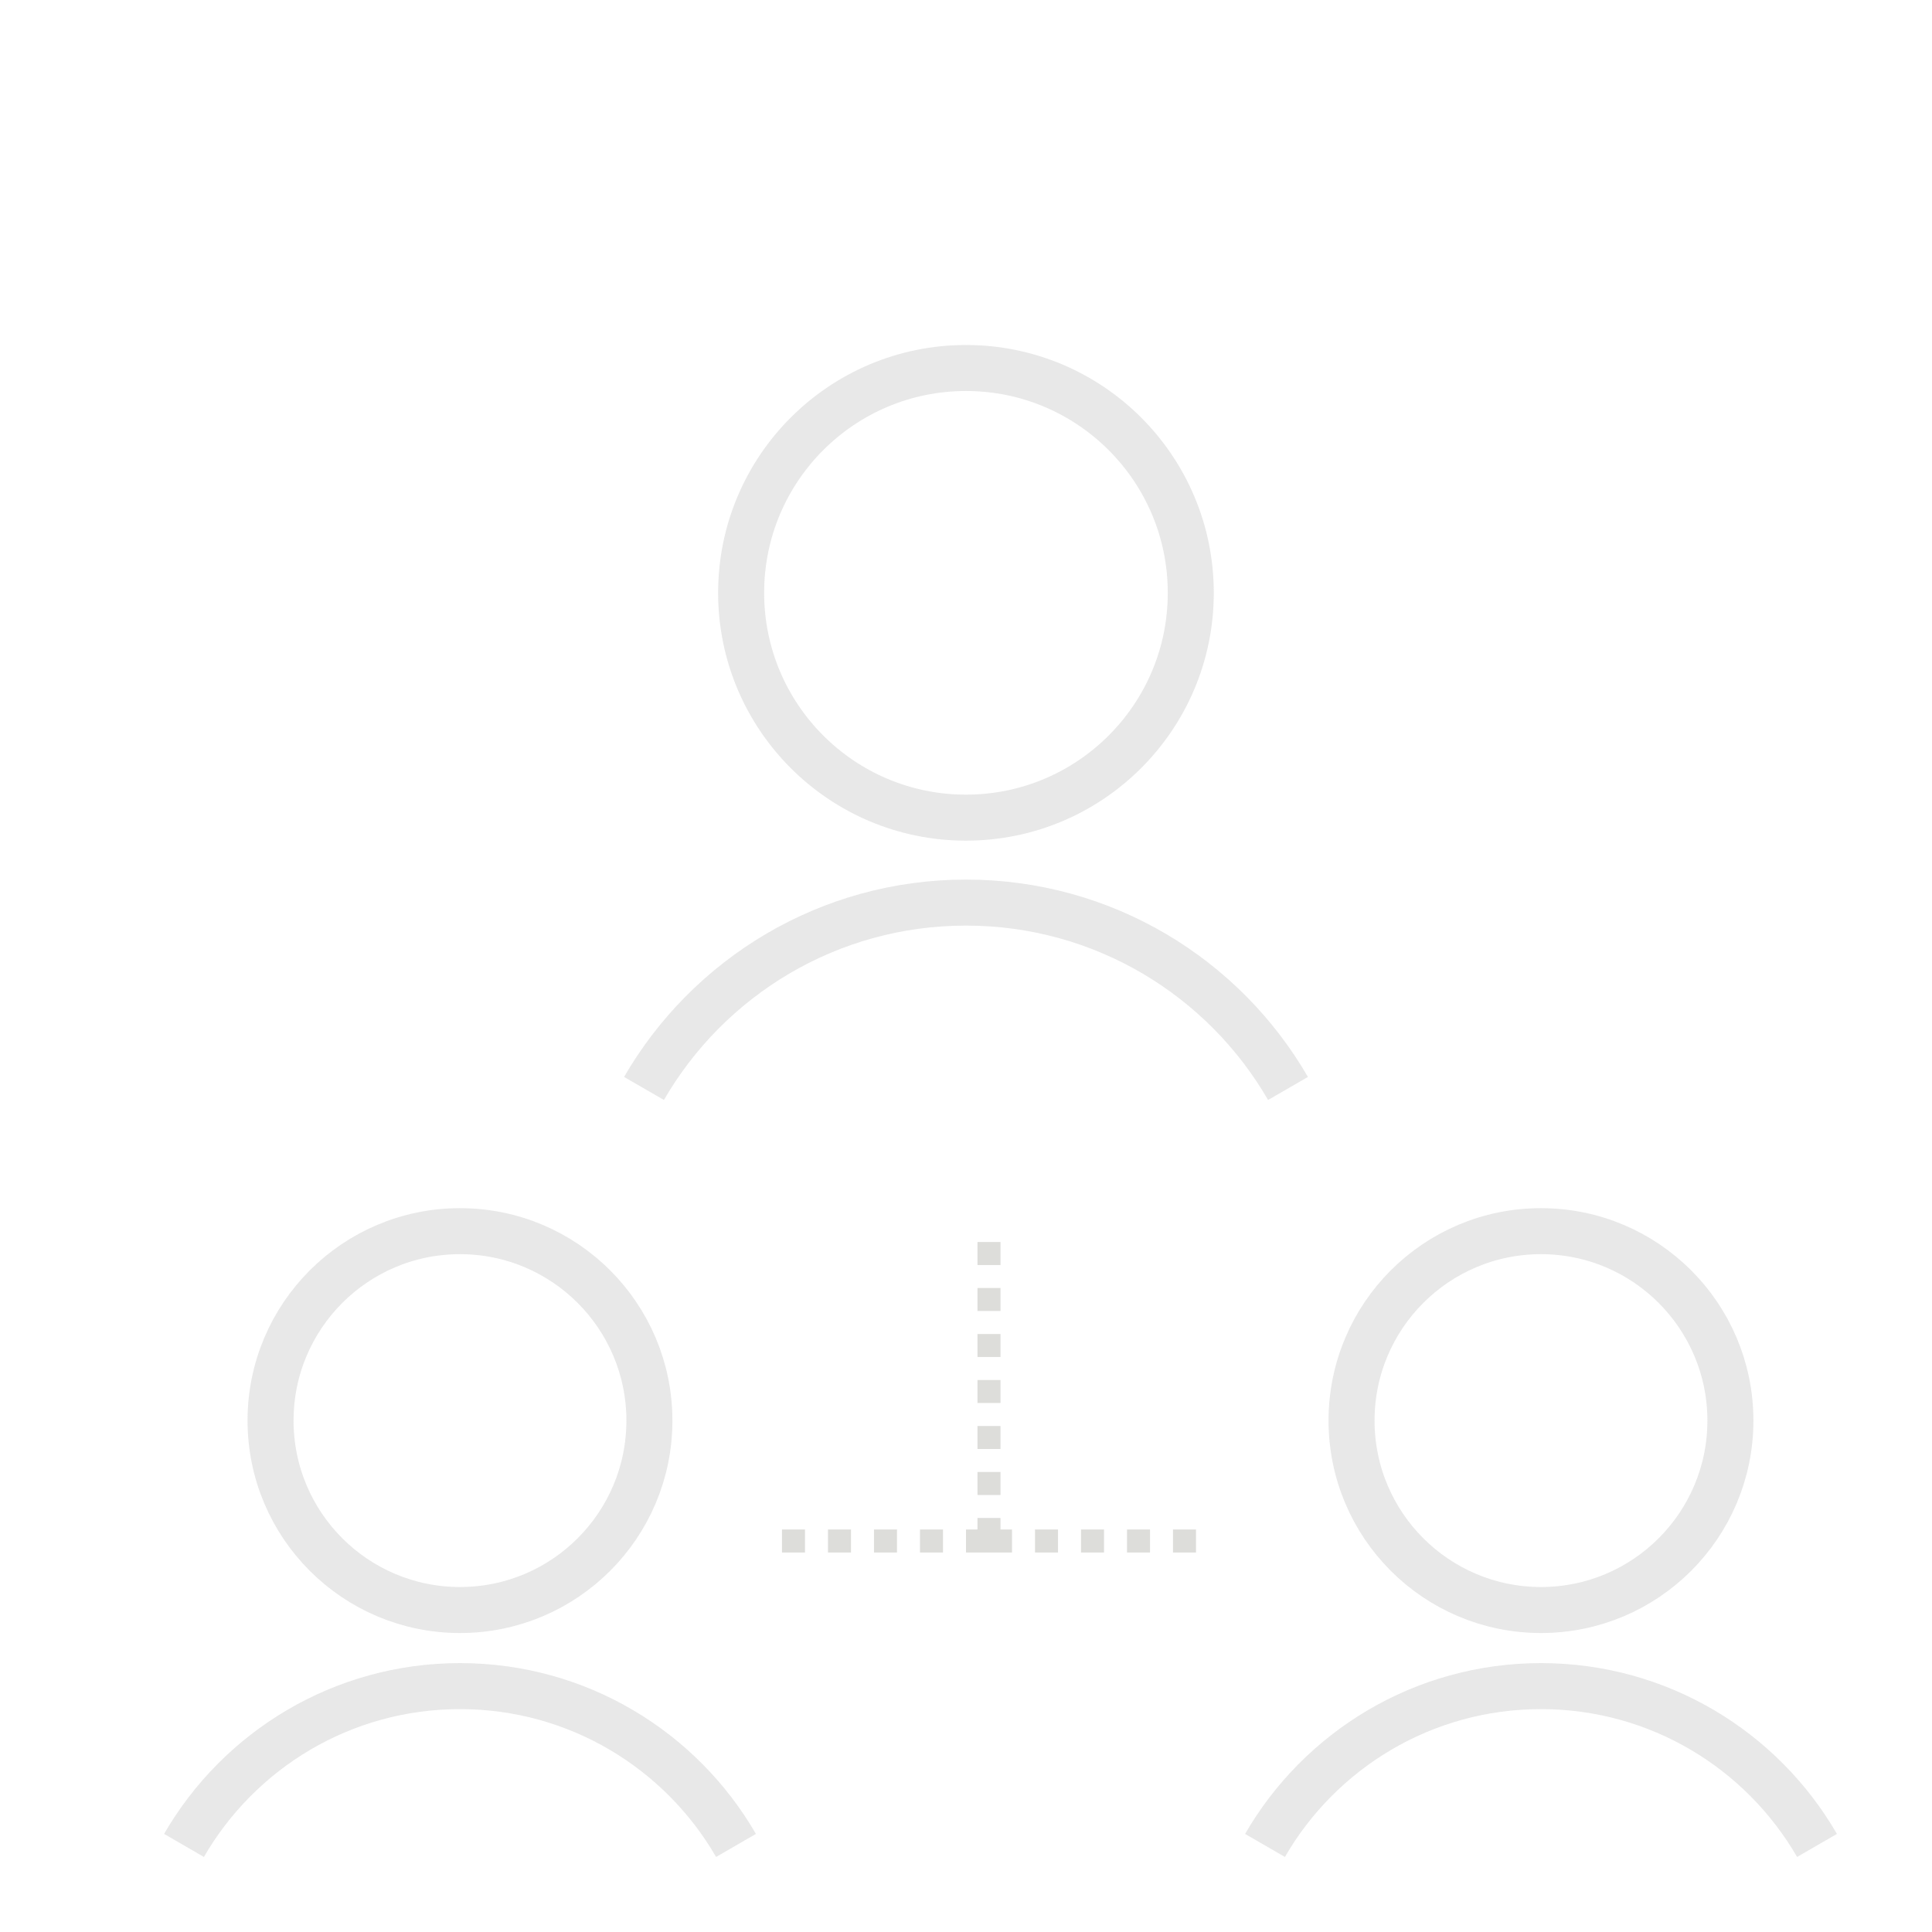 <svg width="84" height="84" viewBox="0 0 84 84" fill="none" xmlns="http://www.w3.org/2000/svg">
<g opacity="0.9">
<circle cx="41.998" cy="25.775" r="9.775" stroke="#E5E5E5" stroke-width="2"/>
<path d="M28 47.324C30.794 42.493 36.018 39.243 42 39.243C47.982 39.243 53.206 42.493 56 47.324" stroke="#E5E5E5" stroke-width="2"/>
<circle cx="66.999" cy="61.765" r="8.236" stroke="#E5E5E5" stroke-width="2"/>
<path d="M55 80.236C57.395 76.095 61.872 73.309 67 73.309C72.128 73.309 76.605 76.095 79 80.236" stroke="#E5E5E5" stroke-width="2"/>
<circle cx="19.999" cy="61.765" r="8.236" stroke="#E5E5E5" stroke-width="2"/>
<path d="M8 80.236C10.395 76.095 14.872 73.309 20 73.309C25.128 73.309 29.605 76.095 32 80.236" stroke="#E5E5E5" stroke-width="2"/>
<path d="M52 67L43 67M34 67L43 67M43 67L43 53" stroke="#D9D9D6" stroke-linejoin="round" stroke-dasharray="1 1"/>
</g>
</svg>
